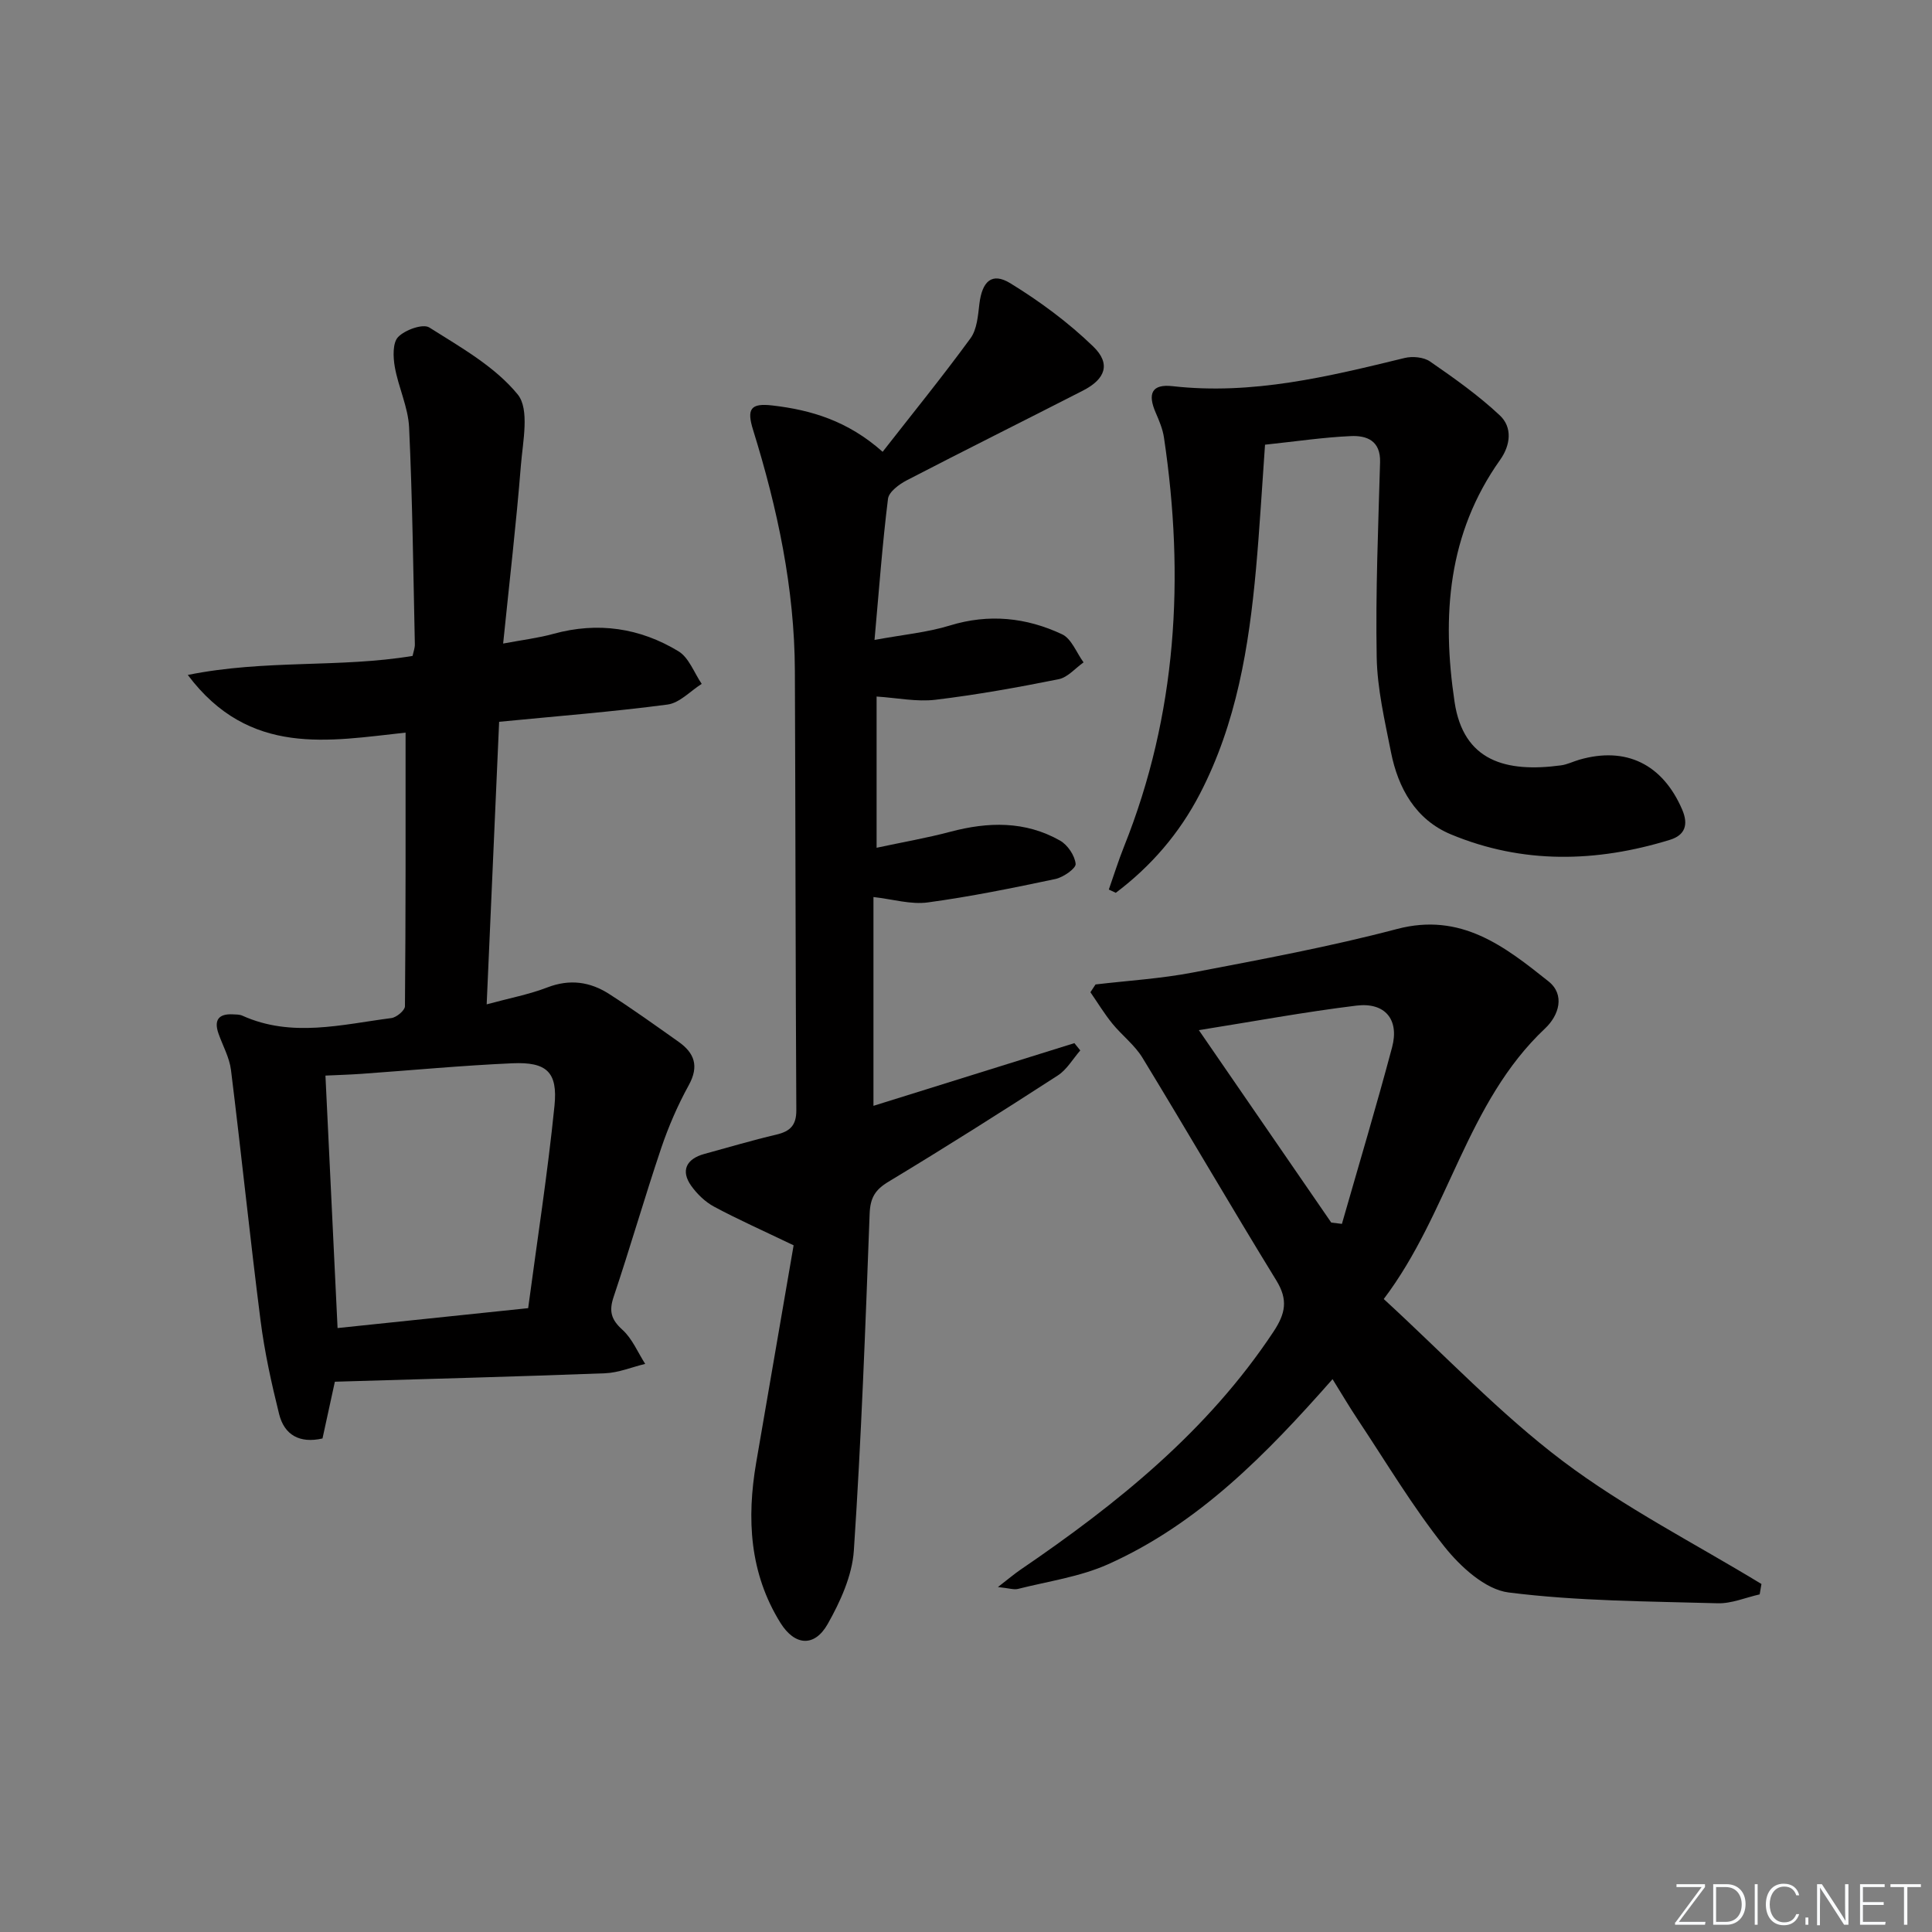 <svg enable-background="new 0 0 400 400" viewBox="0 0 400 400" xmlns="http://www.w3.org/2000/svg"><rect x="0" y="0" width="400" height="400" fill="#808080" stroke="none"/><g fill="#fafbfc"><path d="m346.9 398 5.4-7.3h-5.2v-.6h5.9v.6l-5.4 7.2h5.5l-.1.6h-6.2v-.5z"/><path d="m354.7 390.1h2.8c2.3 0 3.9 1.6 3.9 4.1s-1.6 4.3-3.9 4.3h-2.8zm.6 7.8h2c2.2 0 3.3-1.6 3.3-3.6 0-1.8-1-3.6-3.3-3.6h-2z"/><path d="m363.9 390.1v8.4h-.6v-8.4z"/><path d="m372.5 396.3c-.4 1.3-1.4 2.3-3.2 2.3-2.4 0-3.7-1.9-3.7-4.3 0-2.3 1.2-4.3 3.7-4.3 1.8 0 2.9 1 3.2 2.4h-.6c-.4-1.1-1.1-1.8-2.5-1.8-2.1 0-3 1.9-3 3.7s.9 3.7 3 3.7c1.4 0 2.1-.7 2.5-1.7z"/><path d="m373.8 398.5v-1.5h.6v1.5z"/><path d="m376.2 398.5v-8.4h1c1.3 2 4.4 6.7 4.9 7.6-.1-1.2-.1-2.4-.1-3.8v-3.8h.7v8.4h-.9c-1.2-1.9-4.4-6.8-5-7.7.1 1.1 0 2.3 0 3.9v3.9h-.6z"/><path d="m390 394.4h-4.3v3.5h4.7l-.1.6h-5.2v-8.4h5.1v.6h-4.5v3.1h4.3z"/><path d="m394.2 390.7h-2.8v-.6h6.3v.6h-2.8v7.8h-.7z"/></g><path d="m83.97 151.68c-15.8 1.7-32.31 5.09-45.09-11.94 16.09-3.25 31.45-1.42 46.54-3.94.18-.86.49-1.65.47-2.42-.33-14.97-.49-29.94-1.19-44.9-.2-4.2-2.22-8.29-2.96-12.51-.36-2.04-.47-5.02.7-6.21 1.43-1.47 5.12-2.79 6.44-1.96 6.49 4.1 13.58 8.08 18.3 13.86 2.51 3.07 1.06 9.76.66 14.75-.95 11.91-2.34 23.78-3.67 36.83 3.87-.73 7.22-1.13 10.42-2.01 9.19-2.53 17.9-1.23 25.88 3.61 2.17 1.32 3.24 4.45 4.81 6.75-2.35 1.48-4.57 3.95-7.08 4.28-11.35 1.5-22.79 2.39-34.86 3.57-.85 19.28-1.7 38.62-2.58 58.5 4.66-1.27 8.76-2.04 12.58-3.51 4.63-1.78 8.83-1.17 12.77 1.36 4.9 3.14 9.63 6.54 14.38 9.9 3.29 2.33 4.28 5.03 2.12 8.97-2.29 4.15-4.2 8.57-5.72 13.06-3.44 10.21-6.42 20.58-9.85 30.8-.99 2.96-.51 4.68 1.82 6.79 2.04 1.84 3.18 4.67 4.72 7.07-2.77.67-5.52 1.83-8.31 1.94-18.44.7-36.89 1.18-55.94 1.75-.85 3.88-1.7 7.82-2.56 11.75-4.74 1.08-7.9-.73-8.98-5.04-1.59-6.39-3.02-12.88-3.85-19.41-2.2-17.27-3.98-34.59-6.12-51.86-.32-2.56-1.69-4.99-2.57-7.48-.99-2.79-.04-4.18 2.96-4.02.66.03 1.38.01 1.96.27 10.22 4.61 20.57 1.83 30.87.5 1.06-.14 2.79-1.59 2.8-2.44.17-18.76.13-37.53.13-56.66zm25.38 119.16c1.87-14.04 4.04-27.93 5.45-41.9.71-7.01-1.64-9.11-8.72-8.8-10.44.46-20.85 1.45-31.28 2.19-2.43.17-4.87.24-7.42.36.85 17.67 1.67 34.81 2.51 52.27 13.14-1.37 25.82-2.69 39.46-4.12z" fill="#010000"/><path d="m164.31 257.83c-6.47-3.11-11.57-5.37-16.48-8.01-1.83-.98-3.5-2.61-4.72-4.31-2.21-3.1-1.05-5.57 2.72-6.6 4.96-1.35 9.9-2.83 14.9-4 2.86-.67 4.16-1.93 4.14-5.07-.17-30.32-.17-60.64-.3-90.96-.07-17.09-3.6-33.6-8.64-49.83-1.36-4.36-.58-5.64 4-5.1 8.01.93 15.6 3.18 22.81 9.59 6.12-7.84 12.36-15.52 18.19-23.5 1.35-1.85 1.55-4.68 1.84-7.11.57-4.7 2.59-6.62 6.4-4.29 6.13 3.76 12.04 8.13 17.19 13.12 3.67 3.56 2.51 6.72-2.13 9.1-12.14 6.22-24.36 12.29-36.47 18.57-1.59.82-3.73 2.4-3.91 3.84-1.16 9.31-1.84 18.68-2.79 29.22 5.98-1.1 10.93-1.55 15.58-2.98 8.09-2.49 15.84-1.67 23.25 1.81 1.96.92 2.99 3.83 4.45 5.82-1.71 1.2-3.27 3.1-5.15 3.48-8.46 1.7-16.97 3.23-25.53 4.26-3.86.46-7.89-.39-12.17-.67v31.31c5.42-1.16 10.4-2.02 15.26-3.31 7.83-2.08 15.5-2.27 22.71 1.82 1.58.89 3.06 3.09 3.24 4.83.1.92-2.55 2.78-4.2 3.13-8.76 1.85-17.56 3.65-26.43 4.85-3.48.47-7.18-.66-11.23-1.12v43.23c14-4.37 27.8-8.67 41.6-12.98.41.5.81 1.01 1.22 1.51-1.53 1.75-2.77 3.96-4.65 5.18-11.58 7.49-23.23 14.87-35.04 21.99-2.8 1.68-3.79 3.35-3.92 6.62-.87 23.26-1.72 46.54-3.27 69.76-.35 5.2-2.8 10.58-5.43 15.23-2.73 4.8-6.8 4.49-9.76-.25-6.41-10.29-7.02-21.57-5.03-33.19 2.65-15.33 5.29-30.65 7.75-44.99z" fill="#010000"/><path d="m226.82 203.82c6.72-.79 13.51-1.2 20.14-2.47 14.15-2.71 28.35-5.34 42.27-9.01 13.27-3.5 22.31 3.62 31.37 10.84 3.47 2.77 2.18 7.03-.71 9.75-16.33 15.37-19.85 38.09-33.4 56.02 12.62 11.58 23.99 23.68 37.05 33.54 12.82 9.67 27.37 17.07 41.15 25.46-.12.72-.25 1.43-.37 2.15-2.91.65-5.83 1.93-8.71 1.84-14.45-.41-28.99-.43-43.29-2.24-4.81-.61-9.96-5.33-13.28-9.5-6.6-8.29-12.06-17.48-17.95-26.33-1.73-2.6-3.31-5.29-5.2-8.33-13.68 15.52-27.73 29.94-46.49 38.33-5.82 2.6-12.4 3.52-18.65 5.1-.84.21-1.82-.15-4.14-.39 2.24-1.73 3.41-2.73 4.67-3.59 20.06-13.67 38.77-28.72 52.39-49.29 2.49-3.77 3.04-6.59.58-10.6-9.39-15.28-18.39-30.8-27.72-46.11-1.62-2.65-4.27-4.65-6.26-7.1-1.65-2.04-3.02-4.3-4.51-6.46.35-.53.71-1.07 1.06-1.61zm48.8 49.3c.74.09 1.47.18 2.21.27 3.49-12.19 7.13-24.33 10.39-36.57 1.52-5.73-1.45-9.34-7.38-8.62-10.79 1.32-21.5 3.31-32.63 5.08 9.2 13.37 18.3 26.6 27.41 39.84z" fill="#010000"/><path d="m261.91 92.07c-.64 8.93-1.11 17.34-1.87 25.73-1.46 16.1-4.03 31.93-11.61 46.55-4.28 8.25-10.12 14.99-17.42 20.5-.48-.23-.96-.45-1.44-.68 1.04-2.95 1.97-5.95 3.13-8.85 10.99-27.44 12.6-55.79 8.29-84.71-.26-1.77-.99-3.5-1.71-5.16-1.72-3.94-.83-5.98 3.46-5.5 16.54 1.87 32.26-1.98 48.06-5.83 1.63-.4 3.95-.19 5.27.72 5.01 3.46 10.04 7.02 14.46 11.17 2.62 2.46 2.23 6.13.06 9.19-10.84 15.26-12.1 32.29-9.44 50.11 1.83 12.29 10.63 14.68 22.03 13.15 1.29-.17 2.52-.8 3.8-1.17 9.69-2.8 17.25.94 21.29 10.31 1.36 3.16.59 5.32-2.54 6.28-15.23 4.69-30.49 5.05-45.35-1.14-7.26-3.03-10.92-9.53-12.4-17.05-1.28-6.49-2.83-13.06-2.95-19.62-.25-13.45.32-26.92.7-40.38.12-4.46-2.75-5.56-6.09-5.4-5.63.25-11.22 1.09-17.73 1.78z" fill="#010000"/></svg>